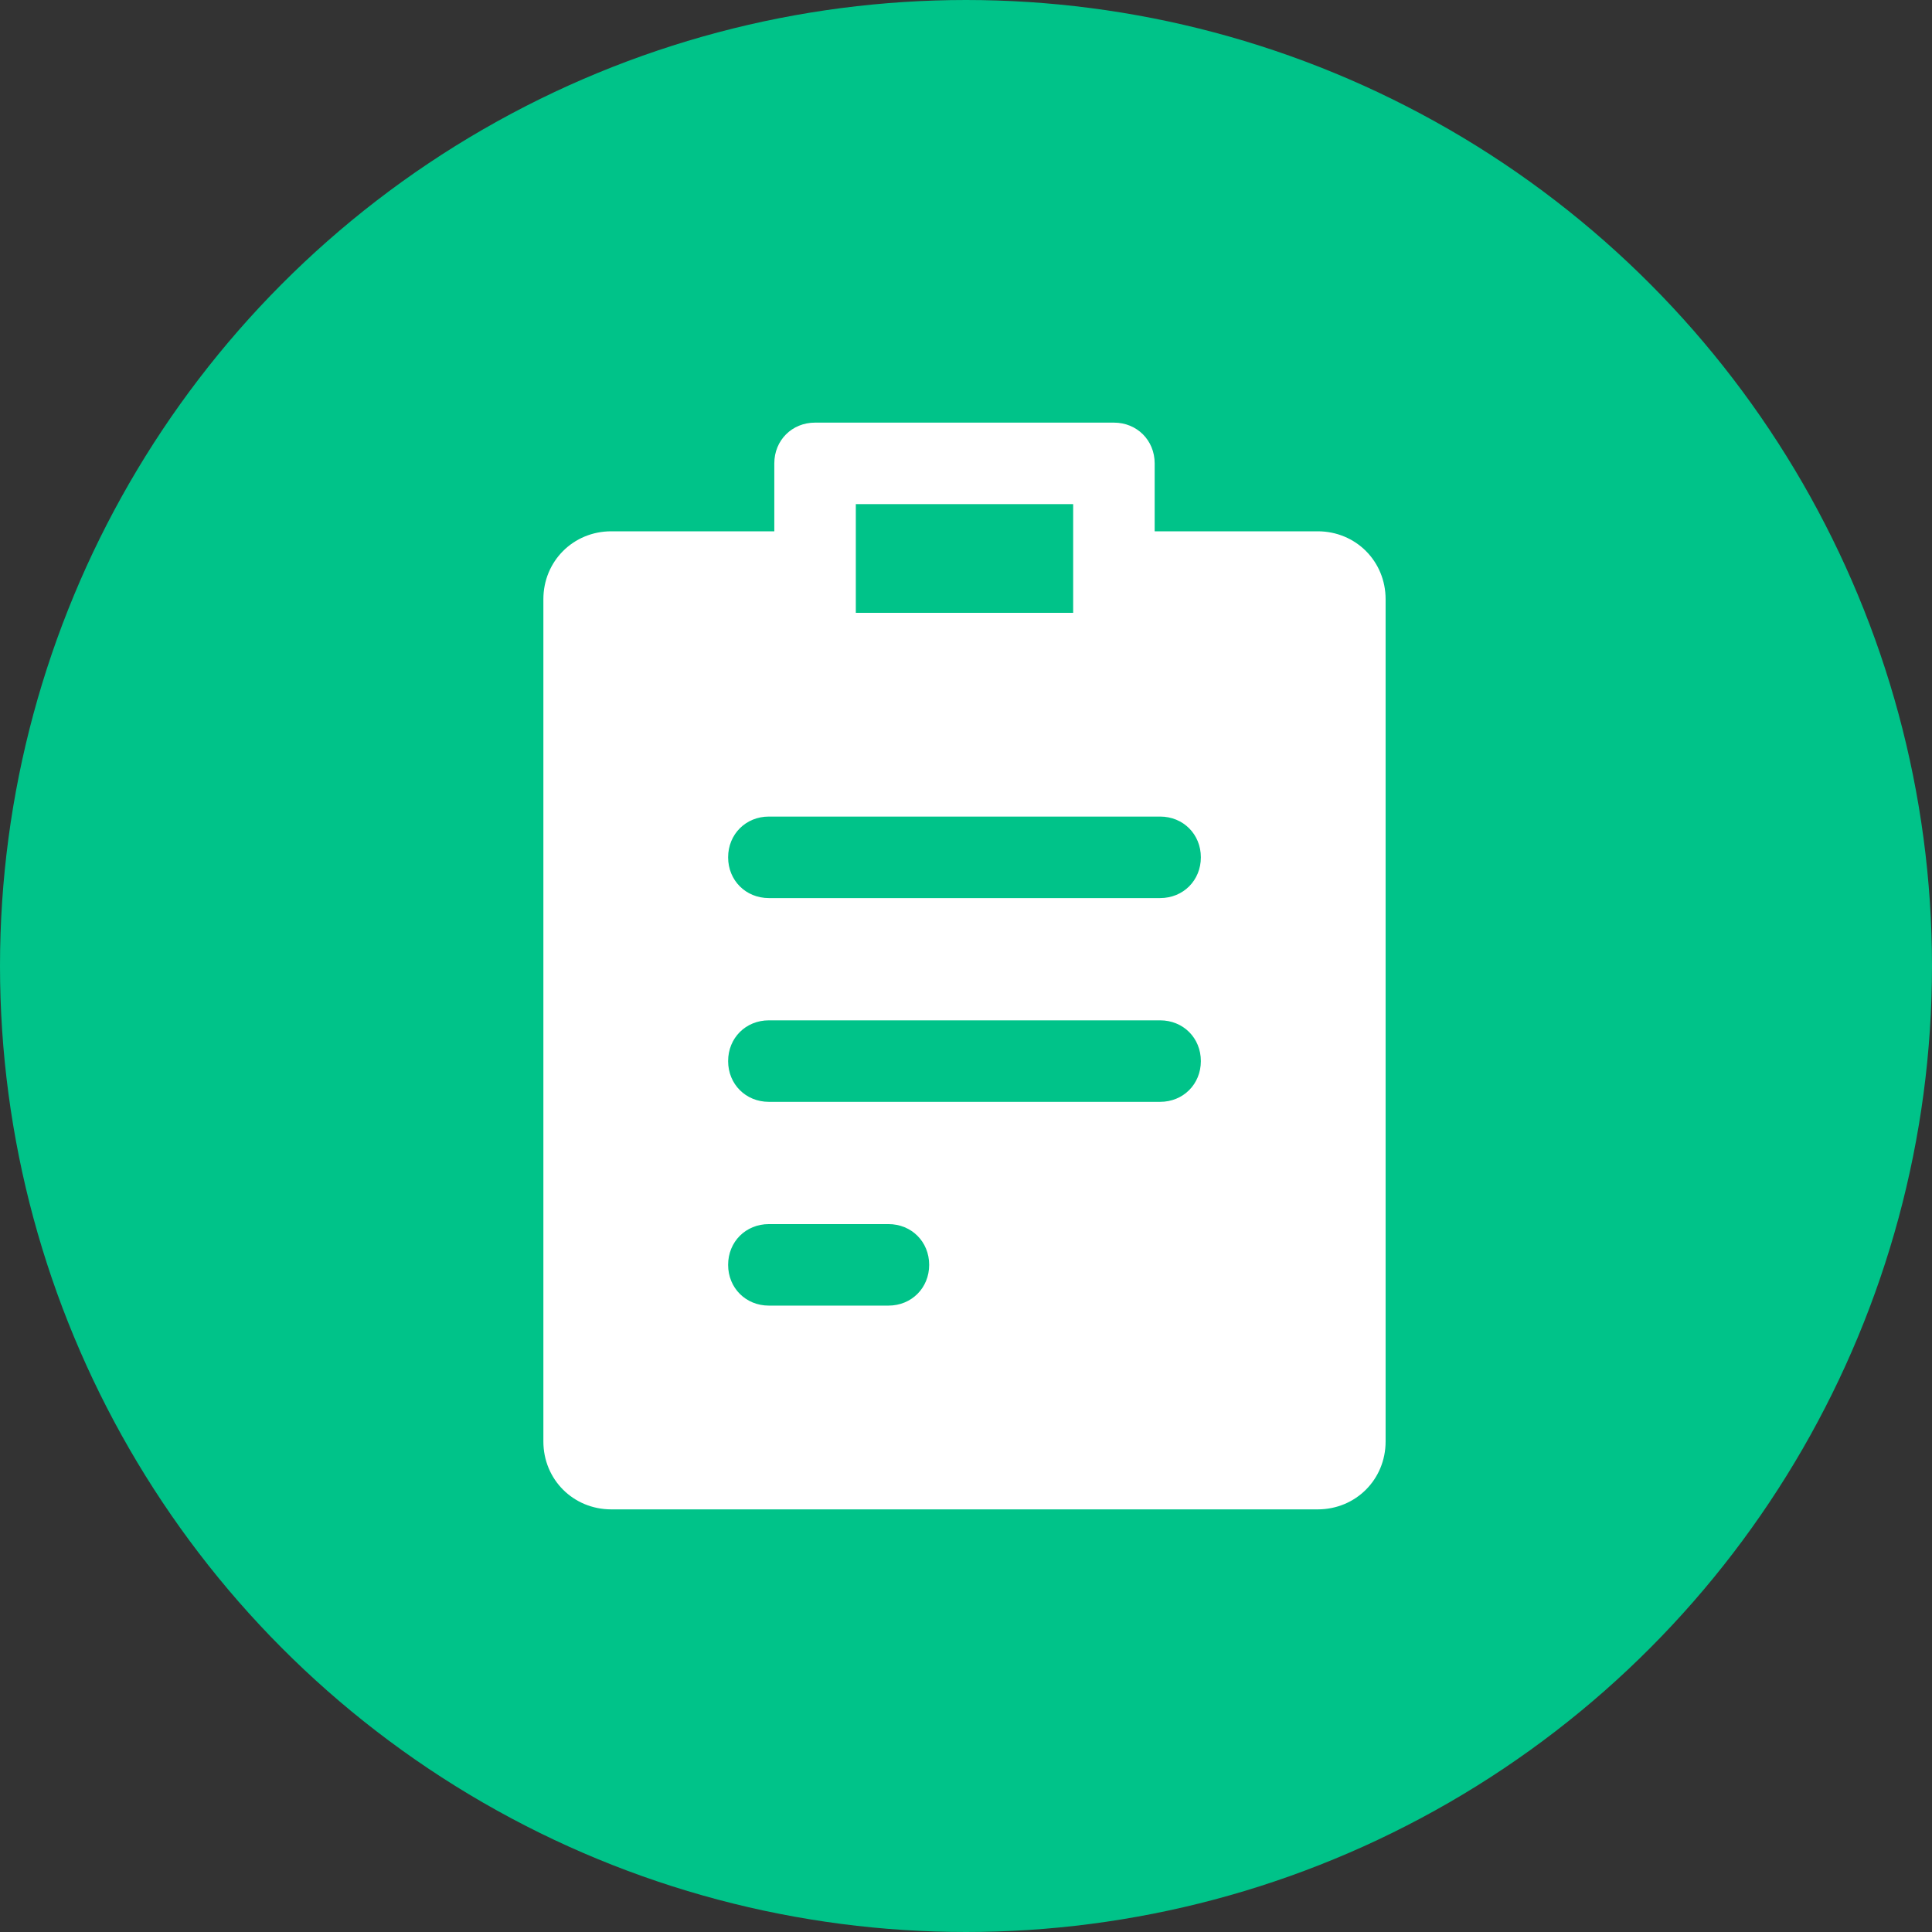 <svg width="32" height="32" viewBox="0 0 32 32" fill="none" xmlns="http://www.w3.org/2000/svg">
<rect x="0" y="0" width="32" height="32" fill="#333333" stroke="none"/>
<circle cx="16" cy="16" r="15.2" fill="#00C389" stroke="#00C389" stroke-width="1.6"/>
<path d="M21.825 8.8H19.125V7.675C19.125 7.293 18.832 7 18.45 7H13.5C13.117 7 12.825 7.293 12.825 7.675V8.8H10.125C9.495 8.8 9 9.295 9 9.925V23.875C9 24.505 9.495 25 10.125 25H21.825C22.455 25 22.95 24.505 22.95 23.875V9.925C22.95 9.295 22.455 8.8 21.825 8.8ZM14.175 8.35H17.775V10.15H14.175V8.35ZM14.715 21.625H12.735C12.352 21.625 12.06 21.332 12.06 20.95C12.06 20.567 12.352 20.275 12.735 20.275H14.715C15.098 20.275 15.39 20.567 15.39 20.95C15.39 21.332 15.098 21.625 14.715 21.625ZM19.215 18.25H12.735C12.352 18.25 12.06 17.957 12.06 17.575C12.06 17.192 12.352 16.9 12.735 16.9H19.215C19.598 16.9 19.89 17.192 19.89 17.575C19.89 17.957 19.598 18.25 19.215 18.25ZM19.215 14.875H12.735C12.352 14.875 12.06 14.582 12.06 14.2C12.06 13.818 12.352 13.525 12.735 13.525H19.215C19.598 13.525 19.89 13.818 19.89 14.2C19.89 14.582 19.598 14.875 19.215 14.875Z" fill="white"/>
</svg>
